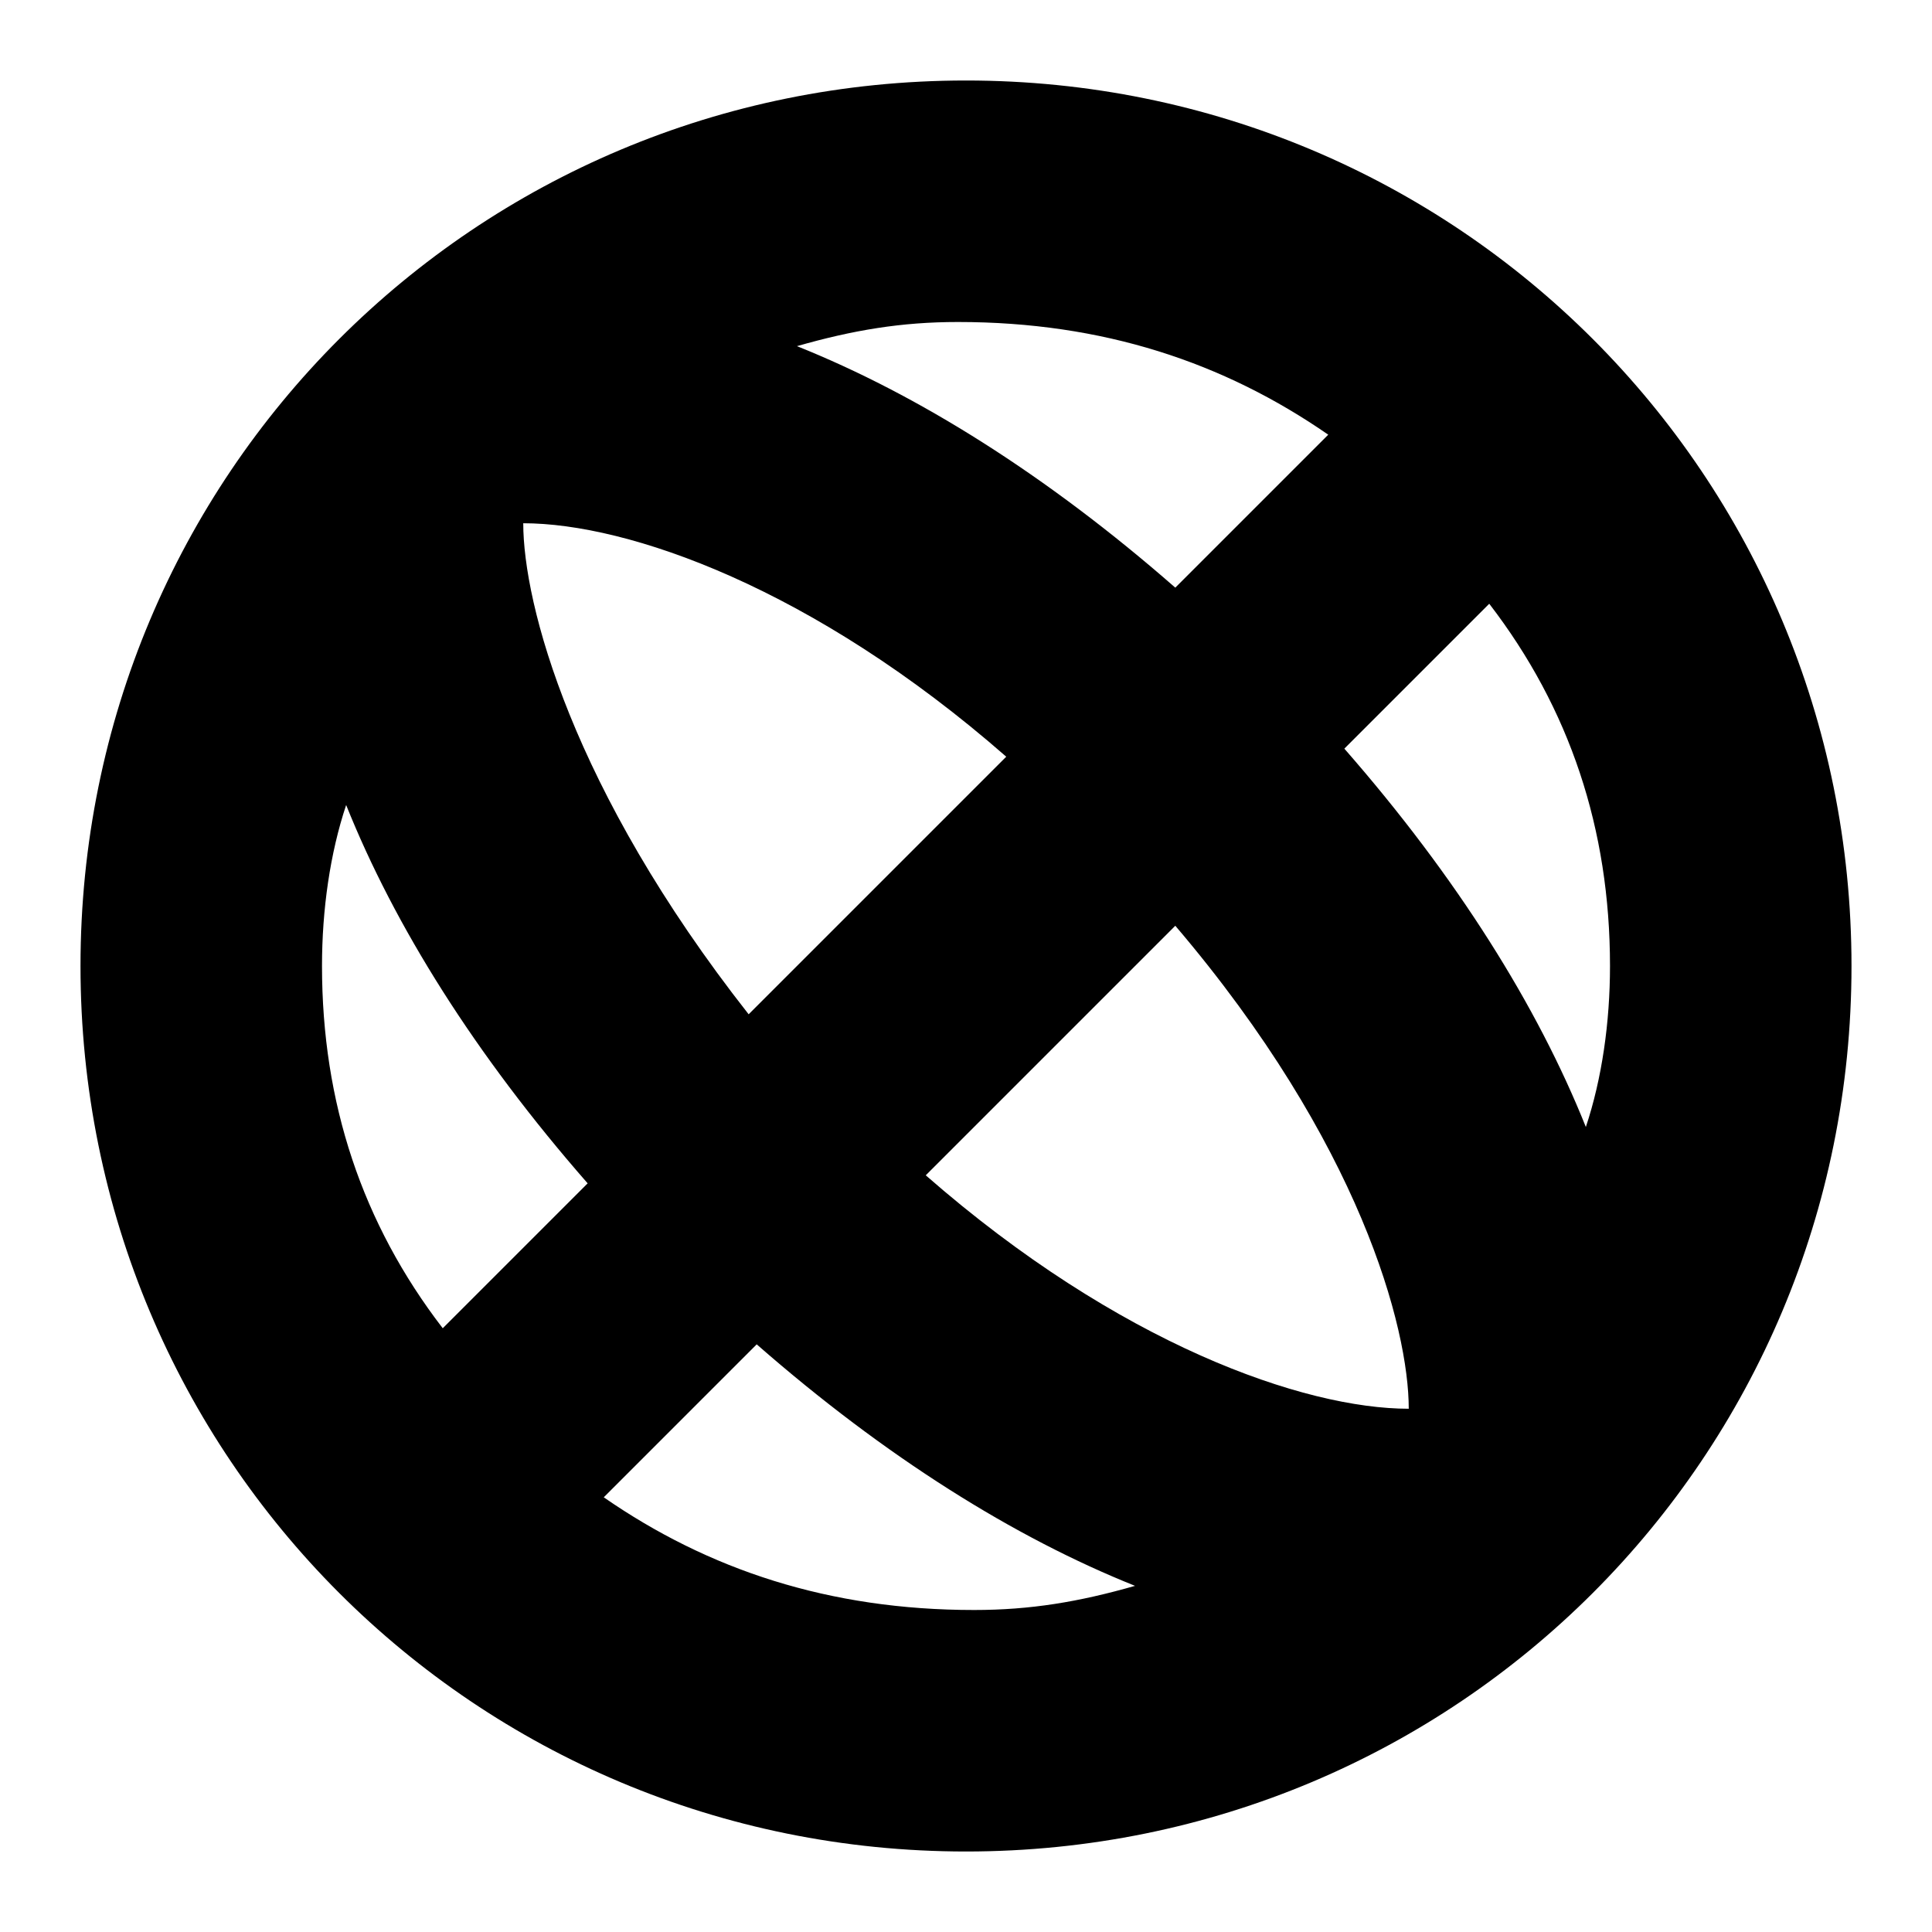 <svg xmlns="http://www.w3.org/2000/svg" width="16" height="16" viewBox="0 0 24 24" fill="none"><path d="M12 1C5.9 1 1 5.9 1 12s4.9 11 11 11 11-4.9 11-11S18.1 1 12 1Zm8 11c0 .7-.1 1.4-.3 2-.6-1.5-1.6-3.1-3-4.7l1.8-1.8c1 1.3 1.5 2.8 1.5 4.5ZM6.5 6.5c1.3 0 3.6.8 6 2.9l-3.2 3.2C7.1 9.8 6.5 7.5 6.5 6.5Zm8.1 5c2.3 2.7 2.9 5 2.9 6-1.3 0-3.6-.8-6-2.9l3.1-3.1Zm1.9-6.1-1.9 1.9c-1.6-1.4-3.2-2.4-4.7-3 .7-.2 1.3-.3 2-.3 1.8 0 3.3.5 4.6 1.4ZM4 12c0-.7.1-1.4.3-2 .6 1.5 1.6 3.1 3 4.7l-1.8 1.8C4.5 15.2 4 13.7 4 12Zm3.5 6.6 1.9-1.9c1.6 1.4 3.2 2.4 4.7 3-.7.2-1.3.3-2 .3-1.8 0-3.3-.5-4.6-1.4Z" fill="currentColor"></path></svg>
